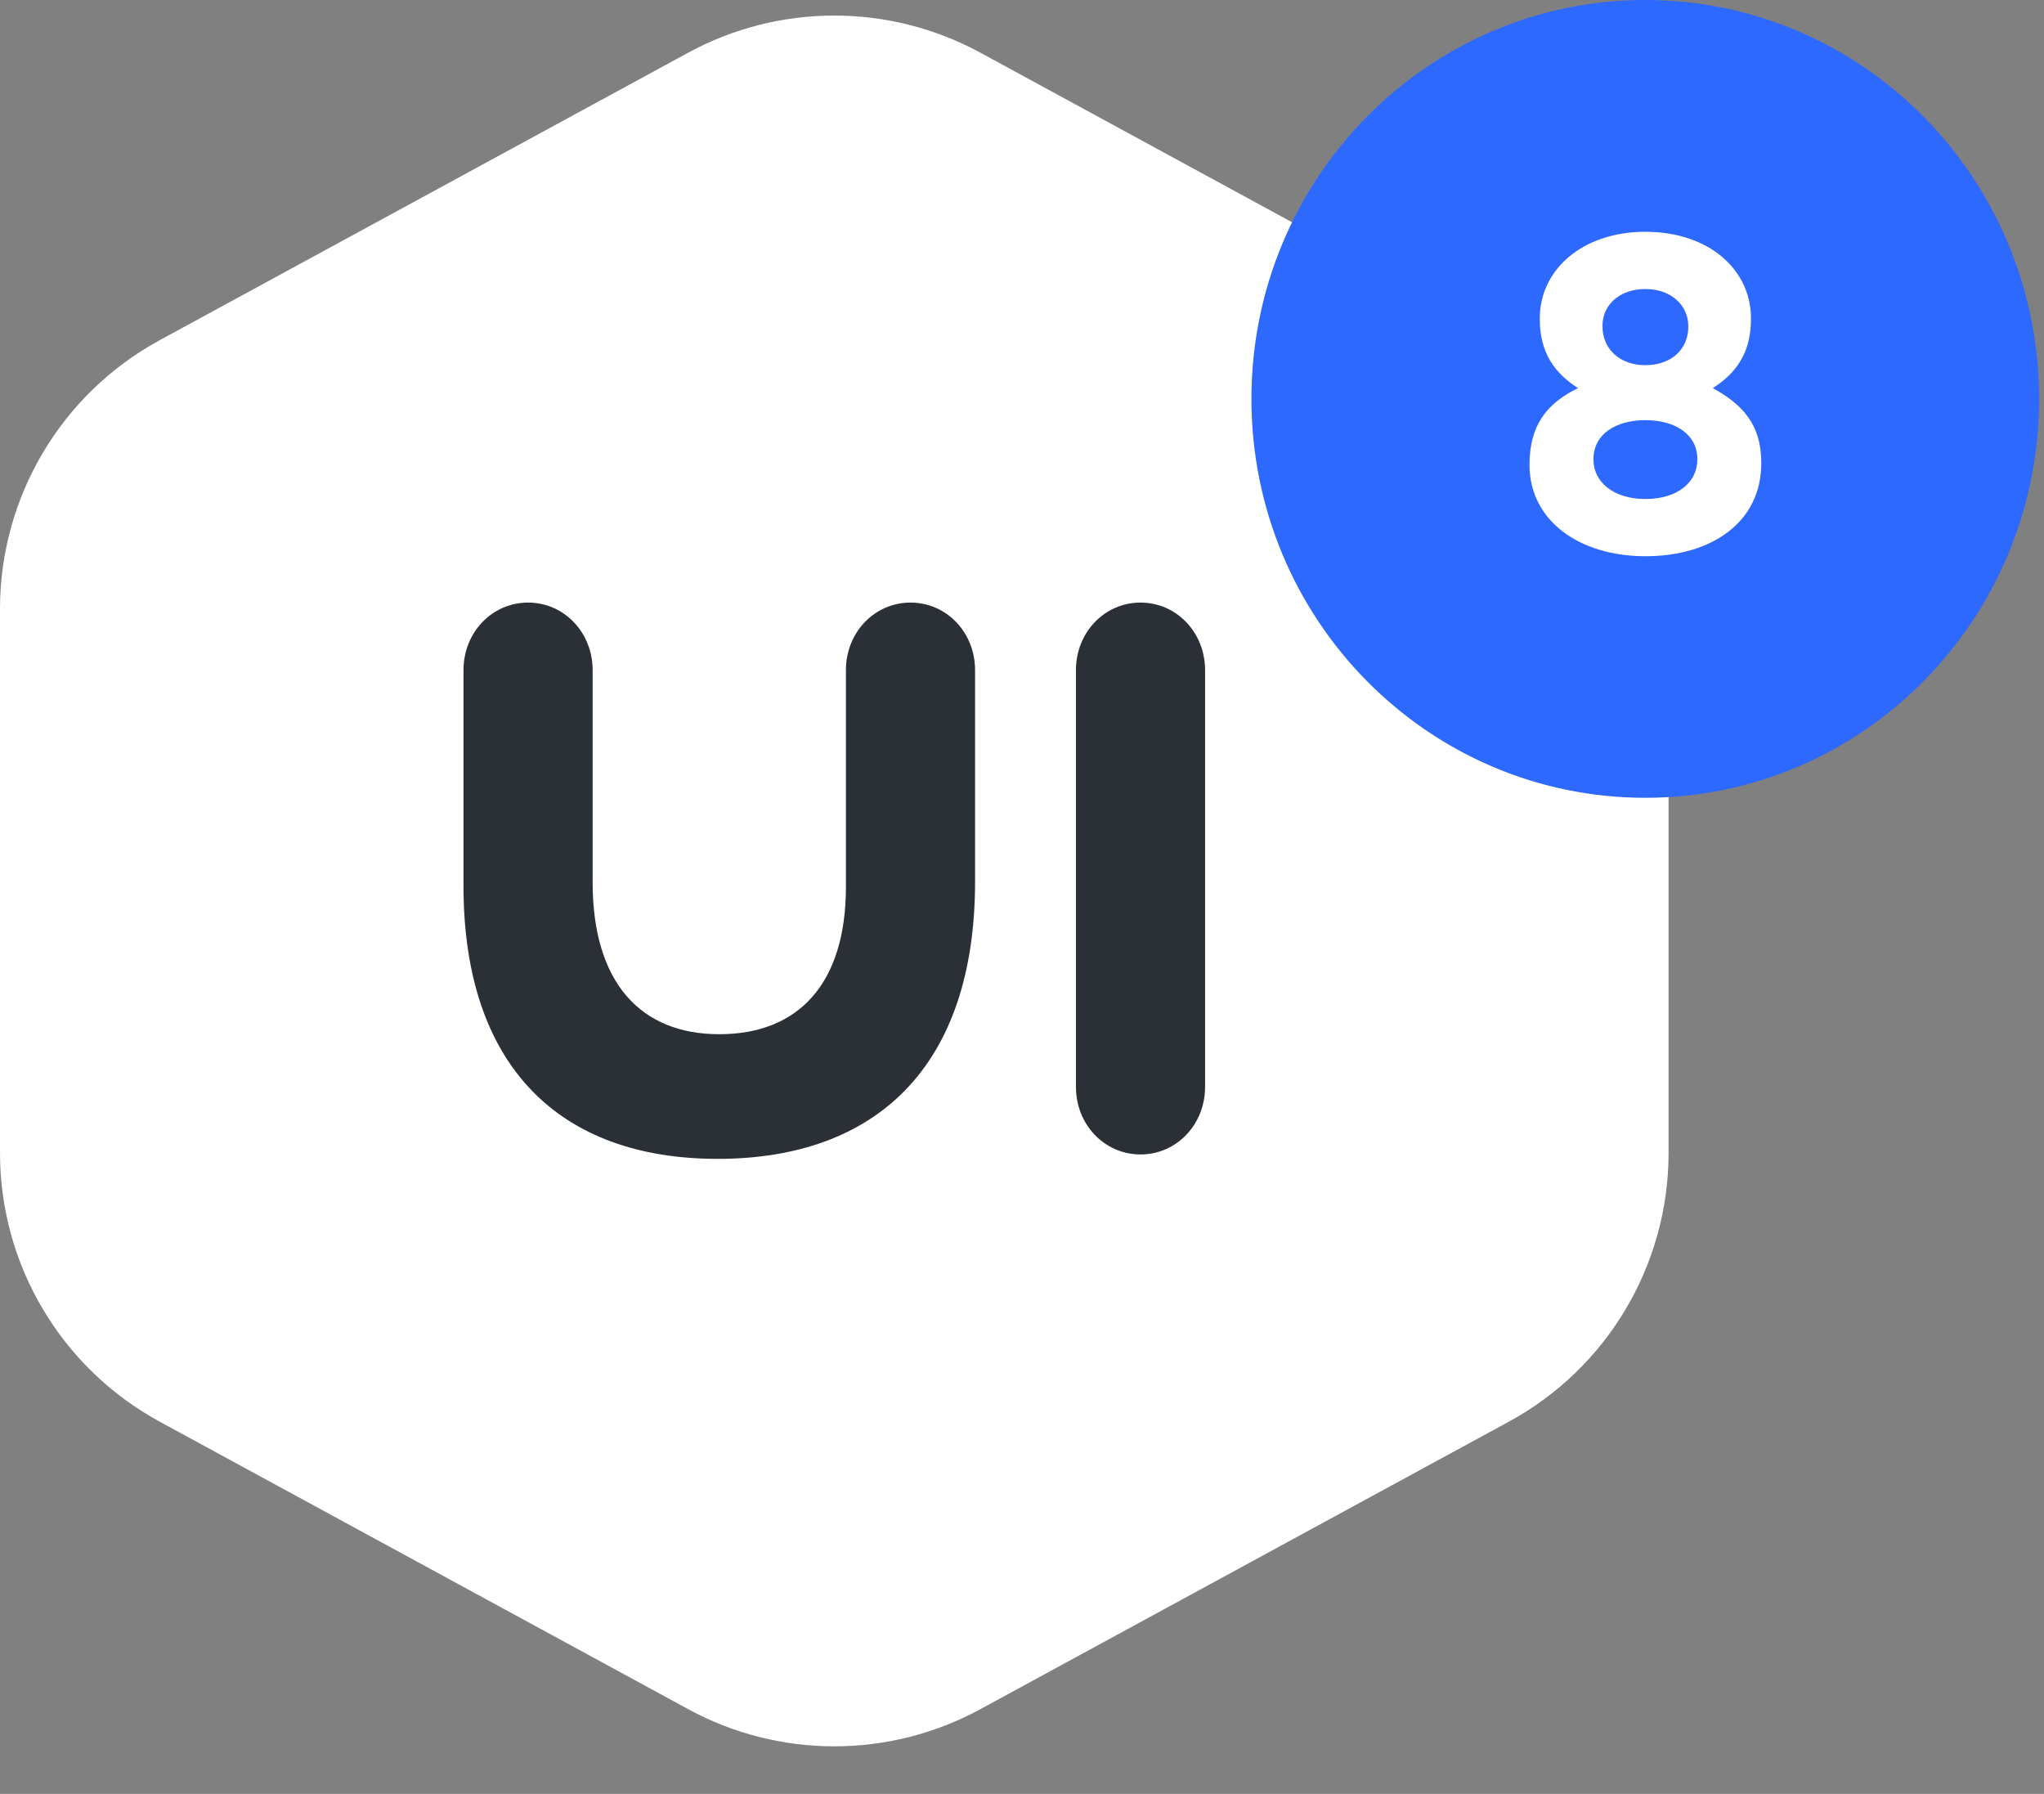 <svg xmlns="http://www.w3.org/2000/svg" width="49" height="43" fill="none" viewBox="0 0 49 43"><rect x="0" y="0" width="49" height="43" fill="#808080" stroke="none"/><path fill="#fff" fill-rule="evenodd" d="M16.496 1.264C18.681 0.076 21.319 0.076 23.504 1.264L36.171 8.154C38.531 9.438 40 11.91 40 14.596V27.636C40 30.323 38.531 32.794 36.171 34.078L23.504 40.968C21.319 42.157 18.681 42.157 16.496 40.968L3.829 34.078C1.469 32.794 0 30.323 0 27.636V14.596C0 11.91 1.469 9.438 3.829 8.154L16.496 1.264Z" clip-rule="evenodd"/><path fill="#2B3036" fill-rule="evenodd" d="M23.375 16.064V21.128C23.375 25.589 20.983 27.778 17.203 27.778C13.423 27.778 11.111 25.568 11.111 21.234V16.064C11.111 15.16 11.795 14.444 12.659 14.444C13.524 14.444 14.207 15.16 14.207 16.064V21.15C14.207 23.548 15.353 24.79 17.243 24.79C19.133 24.79 20.279 23.59 20.279 21.255V16.064C20.279 15.16 20.962 14.444 21.827 14.444C22.692 14.444 23.375 15.16 23.375 16.064ZM27.341 27.672C26.476 27.672 25.793 26.957 25.793 26.052V16.064C25.793 15.16 26.476 14.444 27.341 14.444C28.205 14.444 28.889 15.16 28.889 16.064V26.052C28.889 26.957 28.205 27.672 27.341 27.672Z" clip-rule="evenodd"/><path fill="#2D68FF" fill-rule="evenodd" d="M39.442 19.123C44.656 19.123 48.883 14.842 48.883 9.562C48.883 4.281 44.656 0 39.442 0C34.227 0 30 4.281 30 9.562C30 14.842 34.227 19.123 39.442 19.123Z" clip-rule="evenodd"/><path fill="#fff" fill-rule="evenodd" d="M39.444 13.333C41.039 13.333 42.222 12.512 42.222 11.108V11.086C42.222 10.19 41.79 9.704 41.06 9.304C41.615 8.948 41.975 8.462 41.975 7.651V7.63C41.975 6.463 40.967 5.556 39.444 5.556C37.922 5.556 36.913 6.474 36.913 7.63V7.651C36.913 8.462 37.274 8.948 37.829 9.304C37.068 9.671 36.667 10.211 36.667 11.13V11.151C36.667 12.469 37.85 13.333 39.444 13.333ZM39.444 8.753C38.817 8.753 38.416 8.354 38.416 7.824V7.803C38.416 7.338 38.796 6.928 39.444 6.928C40.093 6.928 40.473 7.349 40.473 7.813V7.835C40.473 8.364 40.072 8.753 39.444 8.753ZM38.2 11.022C38.2 11.54 38.663 11.961 39.444 11.961C40.226 11.961 40.689 11.551 40.689 11.022V11C40.689 10.417 40.165 10.071 39.444 10.071C38.724 10.071 38.2 10.417 38.2 11V11.022Z" clip-rule="evenodd"/></svg>